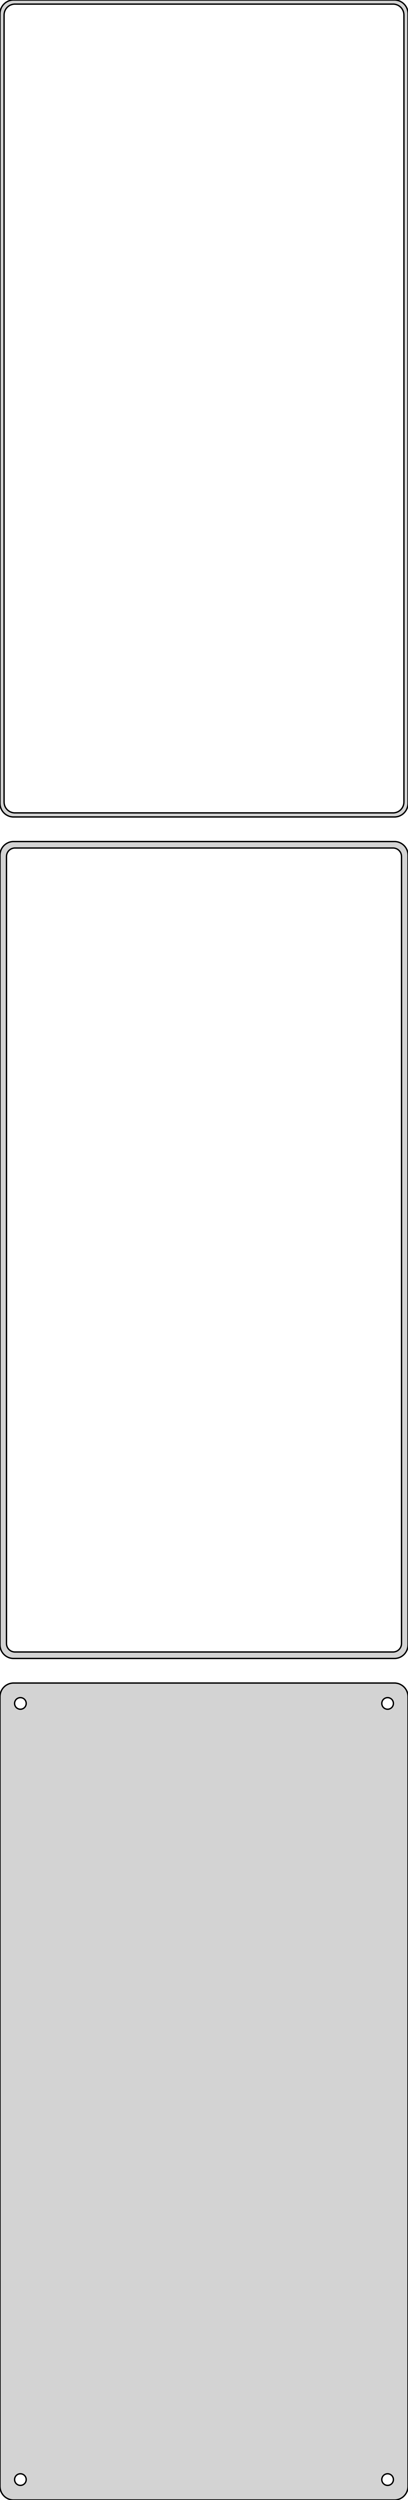<?xml version="1.0" standalone="no"?>
<!DOCTYPE svg PUBLIC "-//W3C//DTD SVG 1.1//EN" "http://www.w3.org/Graphics/SVG/1.1/DTD/svg11.dtd">
<svg width="150mm" height="918mm" viewBox="-75 -1695 150 918" xmlns="http://www.w3.org/2000/svg" version="1.1">
<title>OpenSCAD Model</title>
<path d="
M 70.937,-1395.09 L 71.545,-1395.24 L 72.129,-1395.48 L 72.679,-1395.78 L 73.187,-1396.15 L 73.645,-1396.58
 L 74.045,-1397.06 L 74.382,-1397.59 L 74.649,-1398.16 L 74.843,-1398.76 L 74.961,-1399.37 L 75,-1400
 L 75,-1690 L 74.961,-1690.63 L 74.843,-1691.24 L 74.649,-1691.84 L 74.382,-1692.41 L 74.045,-1692.94
 L 73.645,-1693.42 L 73.187,-1693.85 L 72.679,-1694.22 L 72.129,-1694.52 L 71.545,-1694.76 L 70.937,-1694.91
 L 70.314,-1694.99 L -70.314,-1694.99 L -70.937,-1694.91 L -71.545,-1694.76 L -72.129,-1694.52 L -72.679,-1694.22
 L -73.187,-1693.85 L -73.645,-1693.42 L -74.045,-1692.94 L -74.382,-1692.41 L -74.649,-1691.84 L -74.843,-1691.24
 L -74.961,-1690.63 L -75,-1690 L -75,-1400 L -74.961,-1399.37 L -74.843,-1398.76 L -74.649,-1398.16
 L -74.382,-1397.59 L -74.045,-1397.06 L -73.645,-1396.58 L -73.187,-1396.15 L -72.679,-1395.78 L -72.129,-1395.48
 L -71.545,-1395.24 L -70.937,-1395.09 L -70.314,-1395.01 L 70.314,-1395.01 z
M -69.751,-1396.51 L -70.249,-1396.57 L -70.736,-1396.7 L -71.203,-1396.88 L -71.643,-1397.12 L -72.05,-1397.42
 L -72.416,-1397.76 L -72.736,-1398.15 L -73.005,-1398.57 L -73.219,-1399.03 L -73.374,-1399.51 L -73.469,-1400
 L -73.5,-1400.5 L -73.5,-1689.5 L -73.469,-1690 L -73.374,-1690.49 L -73.219,-1690.97 L -73.005,-1691.43
 L -72.736,-1691.85 L -72.416,-1692.24 L -72.05,-1692.58 L -71.643,-1692.88 L -71.203,-1693.12 L -70.736,-1693.3
 L -70.249,-1693.43 L -69.751,-1693.49 L 69.751,-1693.49 L 70.249,-1693.43 L 70.736,-1693.3 L 71.203,-1693.12
 L 71.643,-1692.88 L 72.05,-1692.58 L 72.416,-1692.24 L 72.736,-1691.85 L 73.005,-1691.43 L 73.219,-1690.97
 L 73.374,-1690.49 L 73.469,-1690 L 73.5,-1689.5 L 73.5,-1400.5 L 73.469,-1400 L 73.374,-1399.51
 L 73.219,-1399.03 L 73.005,-1398.57 L 72.736,-1398.15 L 72.416,-1397.76 L 72.05,-1397.42 L 71.643,-1397.12
 L 71.203,-1396.88 L 70.736,-1396.7 L 70.249,-1396.57 L 69.751,-1396.51 z
M 70.937,-1086.09 L 71.545,-1086.24 L 72.129,-1086.48 L 72.679,-1086.78 L 73.187,-1087.15 L 73.645,-1087.58
 L 74.045,-1088.06 L 74.382,-1088.59 L 74.649,-1089.16 L 74.843,-1089.76 L 74.961,-1090.37 L 75,-1091
 L 75,-1381 L 74.961,-1381.63 L 74.843,-1382.24 L 74.649,-1382.84 L 74.382,-1383.41 L 74.045,-1383.94
 L 73.645,-1384.42 L 73.187,-1384.85 L 72.679,-1385.22 L 72.129,-1385.52 L 71.545,-1385.76 L 70.937,-1385.91
 L 70.314,-1385.99 L -70.314,-1385.99 L -70.937,-1385.91 L -71.545,-1385.76 L -72.129,-1385.52 L -72.679,-1385.22
 L -73.187,-1384.85 L -73.645,-1384.42 L -74.045,-1383.94 L -74.382,-1383.41 L -74.649,-1382.84 L -74.843,-1382.24
 L -74.961,-1381.63 L -75,-1381 L -75,-1091 L -74.961,-1090.37 L -74.843,-1089.76 L -74.649,-1089.16
 L -74.382,-1088.59 L -74.045,-1088.06 L -73.645,-1087.58 L -73.187,-1087.15 L -72.679,-1086.78 L -72.129,-1086.48
 L -71.545,-1086.24 L -70.937,-1086.09 L -70.314,-1086.01 L 70.314,-1086.01 z
M -69.695,-1088.39 L -70.083,-1088.44 L -70.462,-1088.54 L -70.825,-1088.68 L -71.168,-1088.87 L -71.484,-1089.1
 L -71.769,-1089.37 L -72.018,-1089.67 L -72.228,-1090 L -72.394,-1090.35 L -72.515,-1090.73 L -72.588,-1091.11
 L -72.613,-1091.5 L -72.613,-1380.5 L -72.588,-1380.89 L -72.515,-1381.27 L -72.394,-1381.65 L -72.228,-1382
 L -72.018,-1382.33 L -71.769,-1382.63 L -71.484,-1382.9 L -71.168,-1383.13 L -70.825,-1383.32 L -70.462,-1383.46
 L -70.083,-1383.56 L -69.695,-1383.61 L 69.695,-1383.61 L 70.083,-1383.56 L 70.462,-1383.46 L 70.825,-1383.32
 L 71.168,-1383.13 L 71.484,-1382.9 L 71.769,-1382.63 L 72.018,-1382.33 L 72.228,-1382 L 72.394,-1381.65
 L 72.515,-1381.27 L 72.588,-1380.89 L 72.613,-1380.5 L 72.613,-1091.5 L 72.588,-1091.11 L 72.515,-1090.73
 L 72.394,-1090.35 L 72.228,-1090 L 72.018,-1089.67 L 71.769,-1089.37 L 71.484,-1089.1 L 71.168,-1088.87
 L 70.825,-1088.68 L 70.462,-1088.54 L 70.083,-1088.44 L 69.695,-1088.39 z
M 70.937,-777.089 L 71.545,-777.245 L 72.129,-777.476 L 72.679,-777.778 L 73.187,-778.147 L 73.645,-778.577
 L 74.045,-779.061 L 74.382,-779.591 L 74.649,-780.159 L 74.843,-780.757 L 74.961,-781.373 L 75,-782
 L 75,-1072 L 74.961,-1072.63 L 74.843,-1073.24 L 74.649,-1073.84 L 74.382,-1074.41 L 74.045,-1074.94
 L 73.645,-1075.42 L 73.187,-1075.85 L 72.679,-1076.22 L 72.129,-1076.52 L 71.545,-1076.76 L 70.937,-1076.91
 L 70.314,-1076.99 L -70.314,-1076.99 L -70.937,-1076.91 L -71.545,-1076.76 L -72.129,-1076.52 L -72.679,-1076.22
 L -73.187,-1075.85 L -73.645,-1075.42 L -74.045,-1074.94 L -74.382,-1074.41 L -74.649,-1073.84 L -74.843,-1073.24
 L -74.961,-1072.63 L -75,-1072 L -75,-782 L -74.961,-781.373 L -74.843,-780.757 L -74.649,-780.159
 L -74.382,-779.591 L -74.045,-779.061 L -73.645,-778.577 L -73.187,-778.147 L -72.679,-777.778 L -72.129,-777.476
 L -71.545,-777.245 L -70.937,-777.089 L -70.314,-777.01 L 70.314,-777.01 z
M 67.366,-1067.37 L 67.1,-1067.4 L 66.84,-1067.47 L 66.591,-1067.57 L 66.356,-1067.7 L 66.139,-1067.85
 L 65.943,-1068.04 L 65.772,-1068.24 L 65.629,-1068.47 L 65.515,-1068.71 L 65.432,-1068.97 L 65.382,-1069.23
 L 65.365,-1069.5 L 65.382,-1069.77 L 65.432,-1070.03 L 65.515,-1070.29 L 65.629,-1070.53 L 65.772,-1070.76
 L 65.943,-1070.96 L 66.139,-1071.15 L 66.356,-1071.3 L 66.591,-1071.43 L 66.84,-1071.53 L 67.1,-1071.6
 L 67.366,-1071.63 L 67.634,-1071.63 L 67.9,-1071.6 L 68.16,-1071.53 L 68.409,-1071.43 L 68.644,-1071.3
 L 68.861,-1071.15 L 69.057,-1070.96 L 69.228,-1070.76 L 69.371,-1070.53 L 69.485,-1070.29 L 69.568,-1070.03
 L 69.618,-1069.77 L 69.635,-1069.5 L 69.618,-1069.23 L 69.568,-1068.97 L 69.485,-1068.71 L 69.371,-1068.47
 L 69.228,-1068.24 L 69.057,-1068.04 L 68.861,-1067.85 L 68.644,-1067.7 L 68.409,-1067.57 L 68.16,-1067.47
 L 67.9,-1067.4 L 67.634,-1067.37 z
M -67.634,-1067.37 L -67.9,-1067.4 L -68.16,-1067.47 L -68.409,-1067.57 L -68.644,-1067.7 L -68.861,-1067.85
 L -69.057,-1068.04 L -69.228,-1068.24 L -69.371,-1068.47 L -69.485,-1068.71 L -69.568,-1068.97 L -69.618,-1069.23
 L -69.635,-1069.5 L -69.618,-1069.77 L -69.568,-1070.03 L -69.485,-1070.29 L -69.371,-1070.53 L -69.228,-1070.76
 L -69.057,-1070.96 L -68.861,-1071.15 L -68.644,-1071.3 L -68.409,-1071.43 L -68.16,-1071.53 L -67.9,-1071.6
 L -67.634,-1071.63 L -67.366,-1071.63 L -67.1,-1071.6 L -66.84,-1071.53 L -66.591,-1071.43 L -66.356,-1071.3
 L -66.139,-1071.15 L -65.943,-1070.96 L -65.772,-1070.76 L -65.629,-1070.53 L -65.515,-1070.29 L -65.432,-1070.03
 L -65.382,-1069.77 L -65.365,-1069.5 L -65.382,-1069.23 L -65.432,-1068.97 L -65.515,-1068.71 L -65.629,-1068.47
 L -65.772,-1068.24 L -65.943,-1068.04 L -66.139,-1067.85 L -66.356,-1067.7 L -66.591,-1067.57 L -66.84,-1067.47
 L -67.1,-1067.4 L -67.366,-1067.37 z
M 67.366,-782.369 L 67.1,-782.403 L 66.84,-782.469 L 66.591,-782.568 L 66.356,-782.697 L 66.139,-782.855
 L 65.943,-783.038 L 65.772,-783.245 L 65.629,-783.471 L 65.515,-783.714 L 65.432,-783.969 L 65.382,-784.232
 L 65.365,-784.5 L 65.382,-784.768 L 65.432,-785.031 L 65.515,-785.286 L 65.629,-785.529 L 65.772,-785.755
 L 65.943,-785.962 L 66.139,-786.145 L 66.356,-786.303 L 66.591,-786.432 L 66.84,-786.531 L 67.1,-786.597
 L 67.366,-786.631 L 67.634,-786.631 L 67.9,-786.597 L 68.16,-786.531 L 68.409,-786.432 L 68.644,-786.303
 L 68.861,-786.145 L 69.057,-785.962 L 69.228,-785.755 L 69.371,-785.529 L 69.485,-785.286 L 69.568,-785.031
 L 69.618,-784.768 L 69.635,-784.5 L 69.618,-784.232 L 69.568,-783.969 L 69.485,-783.714 L 69.371,-783.471
 L 69.228,-783.245 L 69.057,-783.038 L 68.861,-782.855 L 68.644,-782.697 L 68.409,-782.568 L 68.16,-782.469
 L 67.9,-782.403 L 67.634,-782.369 z
M -67.634,-782.369 L -67.9,-782.403 L -68.16,-782.469 L -68.409,-782.568 L -68.644,-782.697 L -68.861,-782.855
 L -69.057,-783.038 L -69.228,-783.245 L -69.371,-783.471 L -69.485,-783.714 L -69.568,-783.969 L -69.618,-784.232
 L -69.635,-784.5 L -69.618,-784.768 L -69.568,-785.031 L -69.485,-785.286 L -69.371,-785.529 L -69.228,-785.755
 L -69.057,-785.962 L -68.861,-786.145 L -68.644,-786.303 L -68.409,-786.432 L -68.16,-786.531 L -67.9,-786.597
 L -67.634,-786.631 L -67.366,-786.631 L -67.1,-786.597 L -66.84,-786.531 L -66.591,-786.432 L -66.356,-786.303
 L -66.139,-786.145 L -65.943,-785.962 L -65.772,-785.755 L -65.629,-785.529 L -65.515,-785.286 L -65.432,-785.031
 L -65.382,-784.768 L -65.365,-784.5 L -65.382,-784.232 L -65.432,-783.969 L -65.515,-783.714 L -65.629,-783.471
 L -65.772,-783.245 L -65.943,-783.038 L -66.139,-782.855 L -66.356,-782.697 L -66.591,-782.568 L -66.84,-782.469
 L -67.1,-782.403 L -67.366,-782.369 z
" stroke="black" fill="lightgray" stroke-width="0.5"/>
</svg>
